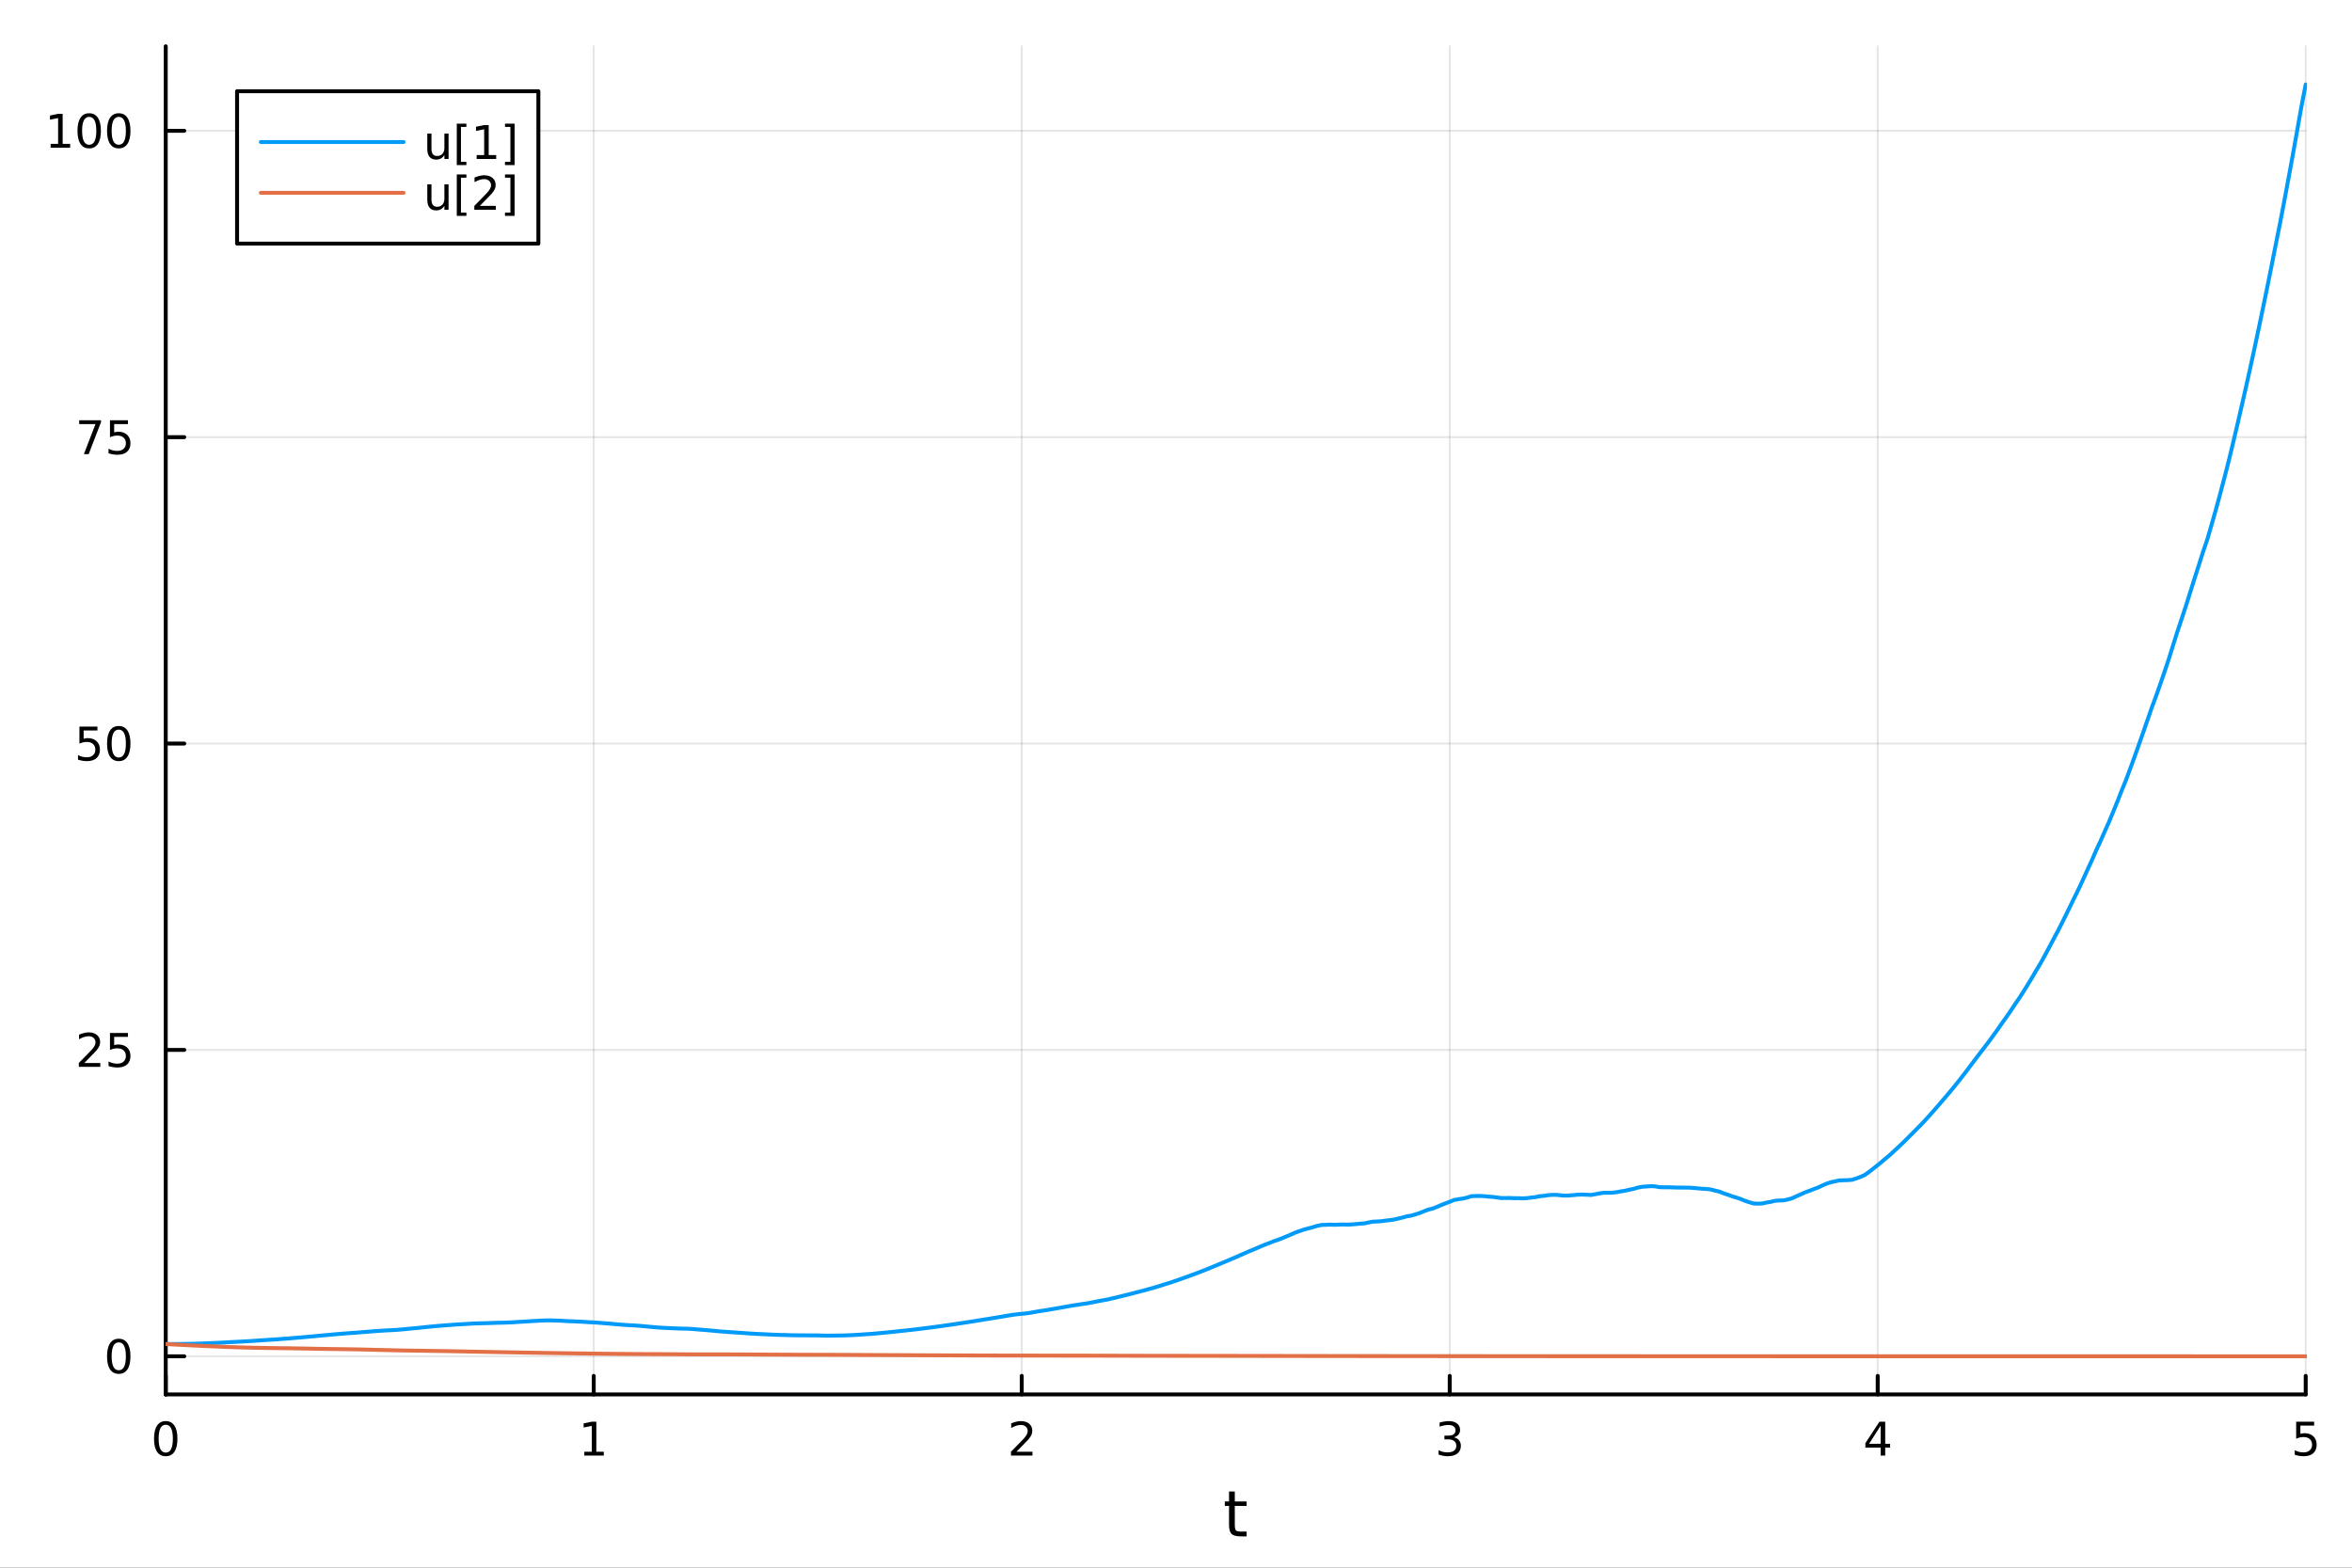 <?xml version="1.0" encoding="utf-8"?>
<svg xmlns="http://www.w3.org/2000/svg" xmlns:xlink="http://www.w3.org/1999/xlink" width="600" height="400" viewBox="0 0 2400 1600">
<rect x="0" y="0" width="2400" height="1600" fill="#333333" stroke="none"/>
<defs>
  <clipPath id="clip610">
    <rect x="0" y="0" width="2400" height="1600"/>
  </clipPath>
</defs>
<path clip-path="url(#clip610)" d="M0 1600 L2400 1600 L2400 0 L0 0  Z" fill="#ffffff" fill-rule="evenodd" fill-opacity="1"/>
<defs>
  <clipPath id="clip611">
    <rect x="480" y="0" width="1681" height="1600"/>
  </clipPath>
</defs>
<path clip-path="url(#clip610)" d="M169.121 1423.18 L2352.76 1423.18 L2352.76 47.244 L169.121 47.244  Z" fill="#ffffff" fill-rule="evenodd" fill-opacity="1"/>
<defs>
  <clipPath id="clip612">
    <rect x="169" y="47" width="2185" height="1377"/>
  </clipPath>
</defs>
<polyline clip-path="url(#clip612)" style="stroke:#000000; stroke-linecap:round; stroke-linejoin:round; stroke-width:2; stroke-opacity:0.1; fill:none" points="169.121,1423.18 169.121,47.244 "/>
<polyline clip-path="url(#clip612)" style="stroke:#000000; stroke-linecap:round; stroke-linejoin:round; stroke-width:2; stroke-opacity:0.1; fill:none" points="605.848,1423.18 605.848,47.244 "/>
<polyline clip-path="url(#clip612)" style="stroke:#000000; stroke-linecap:round; stroke-linejoin:round; stroke-width:2; stroke-opacity:0.1; fill:none" points="1042.58,1423.18 1042.58,47.244 "/>
<polyline clip-path="url(#clip612)" style="stroke:#000000; stroke-linecap:round; stroke-linejoin:round; stroke-width:2; stroke-opacity:0.1; fill:none" points="1479.3,1423.18 1479.3,47.244 "/>
<polyline clip-path="url(#clip612)" style="stroke:#000000; stroke-linecap:round; stroke-linejoin:round; stroke-width:2; stroke-opacity:0.1; fill:none" points="1916.03,1423.18 1916.03,47.244 "/>
<polyline clip-path="url(#clip612)" style="stroke:#000000; stroke-linecap:round; stroke-linejoin:round; stroke-width:2; stroke-opacity:0.1; fill:none" points="2352.76,1423.18 2352.76,47.244 "/>
<polyline clip-path="url(#clip612)" style="stroke:#000000; stroke-linecap:round; stroke-linejoin:round; stroke-width:2; stroke-opacity:0.1; fill:none" points="169.121,1384.24 2352.76,1384.24 "/>
<polyline clip-path="url(#clip612)" style="stroke:#000000; stroke-linecap:round; stroke-linejoin:round; stroke-width:2; stroke-opacity:0.1; fill:none" points="169.121,1071.56 2352.76,1071.56 "/>
<polyline clip-path="url(#clip612)" style="stroke:#000000; stroke-linecap:round; stroke-linejoin:round; stroke-width:2; stroke-opacity:0.1; fill:none" points="169.121,758.871 2352.76,758.871 "/>
<polyline clip-path="url(#clip612)" style="stroke:#000000; stroke-linecap:round; stroke-linejoin:round; stroke-width:2; stroke-opacity:0.1; fill:none" points="169.121,446.184 2352.76,446.184 "/>
<polyline clip-path="url(#clip612)" style="stroke:#000000; stroke-linecap:round; stroke-linejoin:round; stroke-width:2; stroke-opacity:0.1; fill:none" points="169.121,133.498 2352.76,133.498 "/>
<polyline clip-path="url(#clip610)" style="stroke:#000000; stroke-linecap:round; stroke-linejoin:round; stroke-width:4; stroke-opacity:1; fill:none" points="169.121,1423.18 2352.76,1423.18 "/>
<polyline clip-path="url(#clip610)" style="stroke:#000000; stroke-linecap:round; stroke-linejoin:round; stroke-width:4; stroke-opacity:1; fill:none" points="169.121,1423.18 169.121,1404.28 "/>
<polyline clip-path="url(#clip610)" style="stroke:#000000; stroke-linecap:round; stroke-linejoin:round; stroke-width:4; stroke-opacity:1; fill:none" points="605.848,1423.18 605.848,1404.28 "/>
<polyline clip-path="url(#clip610)" style="stroke:#000000; stroke-linecap:round; stroke-linejoin:round; stroke-width:4; stroke-opacity:1; fill:none" points="1042.58,1423.18 1042.58,1404.28 "/>
<polyline clip-path="url(#clip610)" style="stroke:#000000; stroke-linecap:round; stroke-linejoin:round; stroke-width:4; stroke-opacity:1; fill:none" points="1479.3,1423.18 1479.3,1404.28 "/>
<polyline clip-path="url(#clip610)" style="stroke:#000000; stroke-linecap:round; stroke-linejoin:round; stroke-width:4; stroke-opacity:1; fill:none" points="1916.03,1423.18 1916.03,1404.28 "/>
<polyline clip-path="url(#clip610)" style="stroke:#000000; stroke-linecap:round; stroke-linejoin:round; stroke-width:4; stroke-opacity:1; fill:none" points="2352.76,1423.18 2352.76,1404.28 "/>
<path clip-path="url(#clip610)" d="M169.121 1454.1 Q165.51 1454.1 163.682 1457.66 Q161.876 1461.2 161.876 1468.33 Q161.876 1475.44 163.682 1479.01 Q165.51 1482.55 169.121 1482.55 Q172.756 1482.55 174.561 1479.01 Q176.39 1475.44 176.39 1468.33 Q176.39 1461.2 174.561 1457.66 Q172.756 1454.1 169.121 1454.1 M169.121 1450.39 Q174.931 1450.39 177.987 1455 Q181.066 1459.58 181.066 1468.33 Q181.066 1477.06 177.987 1481.67 Q174.931 1486.25 169.121 1486.25 Q163.311 1486.25 160.232 1481.67 Q157.177 1477.06 157.177 1468.33 Q157.177 1459.58 160.232 1455 Q163.311 1450.39 169.121 1450.39 Z" fill="#000000" fill-rule="nonzero" fill-opacity="1" /><path clip-path="url(#clip610)" d="M596.23 1481.64 L603.869 1481.64 L603.869 1455.28 L595.559 1456.95 L595.559 1452.69 L603.823 1451.02 L608.499 1451.02 L608.499 1481.64 L616.138 1481.64 L616.138 1485.58 L596.23 1485.58 L596.23 1481.64 Z" fill="#000000" fill-rule="nonzero" fill-opacity="1" /><path clip-path="url(#clip610)" d="M1037.23 1481.64 L1053.55 1481.64 L1053.55 1485.58 L1031.6 1485.58 L1031.6 1481.64 Q1034.27 1478.89 1038.85 1474.26 Q1043.45 1469.61 1044.64 1468.27 Q1046.88 1465.74 1047.76 1464.01 Q1048.66 1462.25 1048.66 1460.56 Q1048.66 1457.8 1046.72 1456.07 Q1044.8 1454.33 1041.7 1454.33 Q1039.5 1454.33 1037.04 1455.09 Q1034.61 1455.86 1031.83 1457.41 L1031.83 1452.69 Q1034.66 1451.55 1037.11 1450.97 Q1039.57 1450.39 1041.6 1450.39 Q1046.97 1450.39 1050.17 1453.08 Q1053.36 1455.77 1053.36 1460.26 Q1053.36 1462.39 1052.55 1464.31 Q1051.76 1466.2 1049.66 1468.8 Q1049.08 1469.47 1045.98 1472.69 Q1042.88 1475.88 1037.23 1481.64 Z" fill="#000000" fill-rule="nonzero" fill-opacity="1" /><path clip-path="url(#clip610)" d="M1483.55 1466.95 Q1486.91 1467.66 1488.78 1469.93 Q1490.68 1472.2 1490.68 1475.53 Q1490.68 1480.65 1487.16 1483.45 Q1483.64 1486.25 1477.16 1486.25 Q1474.98 1486.25 1472.67 1485.81 Q1470.38 1485.39 1467.92 1484.54 L1467.92 1480.02 Q1469.87 1481.16 1472.18 1481.74 Q1474.5 1482.32 1477.02 1482.32 Q1481.42 1482.32 1483.71 1480.58 Q1486.03 1478.84 1486.03 1475.53 Q1486.03 1472.48 1483.87 1470.77 Q1481.74 1469.03 1477.92 1469.03 L1473.9 1469.03 L1473.9 1465.19 L1478.11 1465.19 Q1481.56 1465.19 1483.39 1463.82 Q1485.22 1462.43 1485.22 1459.84 Q1485.22 1457.18 1483.32 1455.77 Q1481.44 1454.33 1477.92 1454.33 Q1476 1454.33 1473.8 1454.75 Q1471.61 1455.16 1468.97 1456.04 L1468.97 1451.88 Q1471.63 1451.14 1473.94 1450.77 Q1476.28 1450.39 1478.34 1450.39 Q1483.67 1450.39 1486.77 1452.83 Q1489.87 1455.23 1489.87 1459.35 Q1489.87 1462.22 1488.23 1464.21 Q1486.58 1466.18 1483.55 1466.95 Z" fill="#000000" fill-rule="nonzero" fill-opacity="1" /><path clip-path="url(#clip610)" d="M1919.04 1455.09 L1907.23 1473.54 L1919.04 1473.54 L1919.04 1455.09 M1917.81 1451.02 L1923.69 1451.02 L1923.69 1473.54 L1928.62 1473.54 L1928.62 1477.43 L1923.69 1477.43 L1923.69 1485.58 L1919.04 1485.58 L1919.04 1477.43 L1903.44 1477.43 L1903.44 1472.92 L1917.81 1451.02 Z" fill="#000000" fill-rule="nonzero" fill-opacity="1" /><path clip-path="url(#clip610)" d="M2343.03 1451.02 L2361.39 1451.02 L2361.39 1454.96 L2347.32 1454.96 L2347.32 1463.43 Q2348.33 1463.08 2349.35 1462.92 Q2350.37 1462.73 2351.39 1462.73 Q2357.18 1462.73 2360.56 1465.9 Q2363.94 1469.08 2363.94 1474.49 Q2363.94 1480.07 2360.46 1483.17 Q2356.99 1486.25 2350.67 1486.25 Q2348.5 1486.25 2346.23 1485.88 Q2343.98 1485.51 2341.58 1484.77 L2341.58 1480.07 Q2343.66 1481.2 2345.88 1481.76 Q2348.1 1482.32 2350.58 1482.32 Q2354.58 1482.32 2356.92 1480.21 Q2359.26 1478.1 2359.26 1474.49 Q2359.26 1470.88 2356.92 1468.77 Q2354.58 1466.67 2350.58 1466.67 Q2348.71 1466.67 2346.83 1467.08 Q2344.98 1467.5 2343.03 1468.38 L2343.03 1451.02 Z" fill="#000000" fill-rule="nonzero" fill-opacity="1" /><path clip-path="url(#clip610)" d="M1260 1522.27 L1260 1532.4 L1272.06 1532.4 L1272.06 1536.95 L1260 1536.95 L1260 1556.3 Q1260 1560.66 1261.18 1561.9 Q1262.39 1563.14 1266.05 1563.14 L1272.06 1563.14 L1272.06 1568.04 L1266.05 1568.04 Q1259.27 1568.04 1256.69 1565.53 Q1254.11 1562.98 1254.11 1556.3 L1254.11 1536.95 L1249.81 1536.95 L1249.81 1532.4 L1254.11 1532.4 L1254.11 1522.27 L1260 1522.27 Z" fill="#000000" fill-rule="nonzero" fill-opacity="1" /><polyline clip-path="url(#clip610)" style="stroke:#000000; stroke-linecap:round; stroke-linejoin:round; stroke-width:4; stroke-opacity:1; fill:none" points="169.121,1423.18 169.121,47.244 "/>
<polyline clip-path="url(#clip610)" style="stroke:#000000; stroke-linecap:round; stroke-linejoin:round; stroke-width:4; stroke-opacity:1; fill:none" points="169.121,1384.24 188.019,1384.24 "/>
<polyline clip-path="url(#clip610)" style="stroke:#000000; stroke-linecap:round; stroke-linejoin:round; stroke-width:4; stroke-opacity:1; fill:none" points="169.121,1071.56 188.019,1071.56 "/>
<polyline clip-path="url(#clip610)" style="stroke:#000000; stroke-linecap:round; stroke-linejoin:round; stroke-width:4; stroke-opacity:1; fill:none" points="169.121,758.871 188.019,758.871 "/>
<polyline clip-path="url(#clip610)" style="stroke:#000000; stroke-linecap:round; stroke-linejoin:round; stroke-width:4; stroke-opacity:1; fill:none" points="169.121,446.184 188.019,446.184 "/>
<polyline clip-path="url(#clip610)" style="stroke:#000000; stroke-linecap:round; stroke-linejoin:round; stroke-width:4; stroke-opacity:1; fill:none" points="169.121,133.498 188.019,133.498 "/>
<path clip-path="url(#clip610)" d="M121.177 1370.04 Q117.566 1370.04 115.737 1373.61 Q113.932 1377.15 113.932 1384.28 Q113.932 1391.38 115.737 1394.95 Q117.566 1398.49 121.177 1398.49 Q124.811 1398.49 126.617 1394.95 Q128.445 1391.38 128.445 1384.28 Q128.445 1377.15 126.617 1373.61 Q124.811 1370.04 121.177 1370.04 M121.177 1366.34 Q126.987 1366.34 130.043 1370.95 Q133.121 1375.53 133.121 1384.28 Q133.121 1393.01 130.043 1397.61 Q126.987 1402.2 121.177 1402.2 Q115.367 1402.2 112.288 1397.61 Q109.233 1393.01 109.233 1384.28 Q109.233 1375.53 112.288 1370.95 Q115.367 1366.34 121.177 1366.34 Z" fill="#000000" fill-rule="nonzero" fill-opacity="1" /><path clip-path="url(#clip610)" d="M86.038 1084.9 L102.358 1084.9 L102.358 1088.84 L80.413 1088.84 L80.413 1084.9 Q83.075 1082.15 87.659 1077.52 Q92.265 1072.87 93.446 1071.52 Q95.691 1069 96.571 1067.26 Q97.473 1065.5 97.473 1063.81 Q97.473 1061.06 95.529 1059.32 Q93.608 1057.59 90.506 1057.59 Q88.307 1057.59 85.853 1058.35 Q83.422 1059.12 80.645 1060.67 L80.645 1055.94 Q83.469 1054.81 85.922 1054.23 Q88.376 1053.65 90.413 1053.65 Q95.784 1053.65 98.978 1056.34 Q102.172 1059.02 102.172 1063.51 Q102.172 1065.64 101.362 1067.56 Q100.575 1069.46 98.469 1072.05 Q97.89 1072.73 94.788 1075.94 Q91.686 1079.14 86.038 1084.9 Z" fill="#000000" fill-rule="nonzero" fill-opacity="1" /><path clip-path="url(#clip610)" d="M112.219 1054.28 L130.575 1054.28 L130.575 1058.21 L116.501 1058.21 L116.501 1066.68 Q117.52 1066.34 118.538 1066.18 Q119.557 1065.99 120.575 1065.99 Q126.362 1065.99 129.742 1069.16 Q133.121 1072.33 133.121 1077.75 Q133.121 1083.33 129.649 1086.43 Q126.177 1089.51 119.857 1089.51 Q117.682 1089.51 115.413 1089.14 Q113.168 1088.77 110.76 1088.03 L110.76 1083.33 Q112.844 1084.46 115.066 1085.02 Q117.288 1085.57 119.765 1085.57 Q123.77 1085.57 126.107 1083.47 Q128.445 1081.36 128.445 1077.75 Q128.445 1074.14 126.107 1072.03 Q123.77 1069.93 119.765 1069.93 Q117.89 1069.93 116.015 1070.34 Q114.163 1070.76 112.219 1071.64 L112.219 1054.28 Z" fill="#000000" fill-rule="nonzero" fill-opacity="1" /><path clip-path="url(#clip610)" d="M81.061 741.591 L99.418 741.591 L99.418 745.526 L85.344 745.526 L85.344 753.998 Q86.362 753.651 87.381 753.489 Q88.399 753.304 89.418 753.304 Q95.205 753.304 98.585 756.475 Q101.964 759.646 101.964 765.063 Q101.964 770.641 98.492 773.743 Q95.02 776.822 88.7 776.822 Q86.524 776.822 84.256 776.452 Q82.01 776.081 79.603 775.341 L79.603 770.641 Q81.686 771.776 83.909 772.331 Q86.131 772.887 88.608 772.887 Q92.612 772.887 94.95 770.78 Q97.288 768.674 97.288 765.063 Q97.288 761.452 94.95 759.345 Q92.612 757.239 88.608 757.239 Q86.733 757.239 84.858 757.655 Q83.006 758.072 81.061 758.952 L81.061 741.591 Z" fill="#000000" fill-rule="nonzero" fill-opacity="1" /><path clip-path="url(#clip610)" d="M121.177 744.669 Q117.566 744.669 115.737 748.234 Q113.932 751.776 113.932 758.905 Q113.932 766.012 115.737 769.577 Q117.566 773.118 121.177 773.118 Q124.811 773.118 126.617 769.577 Q128.445 766.012 128.445 758.905 Q128.445 751.776 126.617 748.234 Q124.811 744.669 121.177 744.669 M121.177 740.966 Q126.987 740.966 130.043 745.572 Q133.121 750.155 133.121 758.905 Q133.121 767.632 130.043 772.239 Q126.987 776.822 121.177 776.822 Q115.367 776.822 112.288 772.239 Q109.233 767.632 109.233 758.905 Q109.233 750.155 112.288 745.572 Q115.367 740.966 121.177 740.966 Z" fill="#000000" fill-rule="nonzero" fill-opacity="1" /><path clip-path="url(#clip610)" d="M80.83 428.904 L103.052 428.904 L103.052 430.895 L90.506 463.464 L85.622 463.464 L97.427 432.839 L80.83 432.839 L80.83 428.904 Z" fill="#000000" fill-rule="nonzero" fill-opacity="1" /><path clip-path="url(#clip610)" d="M112.219 428.904 L130.575 428.904 L130.575 432.839 L116.501 432.839 L116.501 441.312 Q117.52 440.964 118.538 440.802 Q119.557 440.617 120.575 440.617 Q126.362 440.617 129.742 443.788 Q133.121 446.96 133.121 452.376 Q133.121 457.955 129.649 461.057 Q126.177 464.135 119.857 464.135 Q117.682 464.135 115.413 463.765 Q113.168 463.395 110.76 462.654 L110.76 457.955 Q112.844 459.089 115.066 459.645 Q117.288 460.2 119.765 460.2 Q123.77 460.2 126.107 458.094 Q128.445 455.987 128.445 452.376 Q128.445 448.765 126.107 446.659 Q123.77 444.552 119.765 444.552 Q117.89 444.552 116.015 444.969 Q114.163 445.386 112.219 446.265 L112.219 428.904 Z" fill="#000000" fill-rule="nonzero" fill-opacity="1" /><path clip-path="url(#clip610)" d="M51.663 146.843 L59.302 146.843 L59.302 120.477 L50.992 122.144 L50.992 117.884 L59.256 116.218 L63.932 116.218 L63.932 146.843 L71.571 146.843 L71.571 150.778 L51.663 150.778 L51.663 146.843 Z" fill="#000000" fill-rule="nonzero" fill-opacity="1" /><path clip-path="url(#clip610)" d="M91.015 119.296 Q87.404 119.296 85.575 122.861 Q83.77 126.403 83.77 133.532 Q83.77 140.639 85.575 144.204 Q87.404 147.745 91.015 147.745 Q94.649 147.745 96.455 144.204 Q98.284 140.639 98.284 133.532 Q98.284 126.403 96.455 122.861 Q94.649 119.296 91.015 119.296 M91.015 115.593 Q96.825 115.593 99.881 120.199 Q102.959 124.782 102.959 133.532 Q102.959 142.259 99.881 146.866 Q96.825 151.449 91.015 151.449 Q85.205 151.449 82.126 146.866 Q79.071 142.259 79.071 133.532 Q79.071 124.782 82.126 120.199 Q85.205 115.593 91.015 115.593 Z" fill="#000000" fill-rule="nonzero" fill-opacity="1" /><path clip-path="url(#clip610)" d="M121.177 119.296 Q117.566 119.296 115.737 122.861 Q113.932 126.403 113.932 133.532 Q113.932 140.639 115.737 144.204 Q117.566 147.745 121.177 147.745 Q124.811 147.745 126.617 144.204 Q128.445 140.639 128.445 133.532 Q128.445 126.403 126.617 122.861 Q124.811 119.296 121.177 119.296 M121.177 115.593 Q126.987 115.593 130.043 120.199 Q133.121 124.782 133.121 133.532 Q133.121 142.259 130.043 146.866 Q126.987 151.449 121.177 151.449 Q115.367 151.449 112.288 146.866 Q109.233 142.259 109.233 133.532 Q109.233 124.782 112.288 120.199 Q115.367 115.593 121.177 115.593 Z" fill="#000000" fill-rule="nonzero" fill-opacity="1" /><polyline clip-path="url(#clip612)" style="stroke:#009af9; stroke-linecap:round; stroke-linejoin:round; stroke-width:4; stroke-opacity:1; fill:none" points="169.121,1371.74 173.489,1371.74 177.856,1371.75 182.223,1371.72 186.59,1371.66 190.958,1371.59 195.325,1371.51 199.692,1371.4 204.059,1371.25 208.427,1371.08 212.794,1370.9 217.161,1370.72 221.529,1370.54 225.896,1370.32 230.263,1370.07 234.63,1369.82 238.998,1369.61 243.365,1369.39 247.732,1369.16 252.099,1368.92 256.467,1368.65 260.834,1368.36 265.201,1368.05 269.569,1367.75 273.936,1367.46 278.303,1367.2 282.67,1366.92 287.038,1366.59 291.405,1366.25 295.772,1365.91 300.139,1365.56 304.507,1365.19 308.874,1364.81 313.241,1364.43 317.608,1364.03 321.976,1363.63 326.343,1363.22 330.71,1362.81 335.078,1362.41 339.445,1362.01 343.812,1361.63 348.179,1361.26 352.547,1360.93 356.914,1360.58 361.281,1360.32 365.648,1359.97 370.016,1359.59 374.383,1359.25 378.75,1358.93 383.118,1358.55 387.485,1358.25 391.852,1357.98 396.219,1357.73 400.587,1357.54 404.954,1357.27 409.321,1356.92 413.688,1356.5 418.056,1356.05 422.423,1355.67 426.79,1355.26 431.157,1354.79 435.525,1354.32 439.892,1353.9 444.259,1353.51 448.627,1353.1 452.994,1352.75 457.361,1352.41 461.728,1352.11 466.096,1351.78 470.463,1351.53 474.83,1351.31 479.197,1351.04 483.565,1350.77 487.932,1350.62 492.299,1350.53 496.667,1350.43 501.034,1350.27 505.401,1350.1 509.768,1350 514.136,1349.94 518.503,1349.74 522.87,1349.59 527.237,1349.28 531.605,1349.02 535.972,1348.79 540.339,1348.49 544.706,1348.22 549.074,1348 553.441,1347.74 557.808,1347.6 562.176,1347.63 566.543,1347.74 570.91,1347.87 575.277,1348.12 579.645,1348.4 584.012,1348.51 588.379,1348.75 592.746,1348.92 597.114,1349.19 601.481,1349.49 605.848,1349.67 610.216,1349.99 614.583,1350.32 618.95,1350.69 623.317,1351.01 627.685,1351.44 632.052,1351.8 636.419,1352.12 640.786,1352.43 645.154,1352.67 649.521,1352.92 653.888,1353.25 658.255,1353.68 662.623,1354.07 666.99,1354.49 671.357,1354.86 675.725,1355.1 680.092,1355.37 684.459,1355.54 688.826,1355.7 693.194,1355.92 697.561,1356.01 701.928,1356.12 706.295,1356.36 710.663,1356.73 715.03,1357.09 719.397,1357.4 723.765,1357.82 728.132,1358.2 732.499,1358.63 736.866,1358.99 741.234,1359.33 745.601,1359.64 749.968,1359.92 754.335,1360.23 758.703,1360.51 763.07,1360.84 767.437,1361.11 771.804,1361.38 776.172,1361.59 780.539,1361.78 784.906,1361.98 789.274,1362.21 793.641,1362.36 798.008,1362.49 802.375,1362.58 806.743,1362.72 811.11,1362.83 815.477,1362.84 819.844,1362.86 824.212,1362.89 828.579,1362.91 832.946,1362.91 837.314,1363.02 841.681,1363.15 846.048,1363.16 850.415,1363.1 854.783,1363.05 859.15,1362.98 863.517,1362.88 867.884,1362.72 872.252,1362.49 876.619,1362.22 880.986,1361.92 885.353,1361.63 889.721,1361.34 894.088,1360.94 898.455,1360.54 902.823,1360.15 907.19,1359.7 911.557,1359.24 915.924,1358.78 920.292,1358.31 924.659,1357.84 929.026,1357.38 933.393,1356.89 937.761,1356.36 942.128,1355.81 946.495,1355.26 950.862,1354.7 955.23,1354.12 959.597,1353.52 963.964,1352.91 968.332,1352.28 972.699,1351.64 977.066,1351 981.433,1350.34 985.801,1349.66 990.168,1349.01 994.535,1348.33 998.902,1347.62 1003.27,1346.89 1007.64,1346.21 1012,1345.49 1016.37,1344.76 1020.74,1344.05 1025.11,1343.31 1029.47,1342.57 1033.84,1341.87 1038.21,1341.33 1042.58,1340.87 1046.94,1340.46 1051.31,1339.84 1055.68,1339.05 1060.04,1338.28 1064.41,1337.64 1068.78,1336.94 1073.15,1336.17 1077.51,1335.43 1081.88,1334.68 1086.25,1333.88 1090.62,1333.11 1094.98,1332.31 1099.35,1331.74 1103.72,1331 1108.08,1330.42 1112.45,1329.63 1116.82,1328.76 1121.19,1327.91 1125.55,1327.11 1129.92,1326.31 1134.29,1325.3 1138.66,1324.3 1143.02,1323.22 1147.39,1322.16 1151.76,1321.09 1156.12,1319.95 1160.49,1318.79 1164.86,1317.67 1169.23,1316.5 1173.59,1315.29 1177.96,1314.08 1182.33,1312.76 1186.7,1311.36 1191.06,1310.01 1195.43,1308.63 1199.8,1307.15 1204.16,1305.62 1208.53,1304.06 1212.9,1302.48 1217.27,1300.88 1221.63,1299.27 1226,1297.58 1230.37,1295.86 1234.73,1294.11 1239.1,1292.3 1243.47,1290.48 1247.84,1288.67 1252.2,1286.84 1256.57,1284.98 1260.94,1283.11 1265.31,1281.19 1269.67,1279.25 1274.04,1277.35 1278.41,1275.55 1282.77,1273.68 1287.14,1271.82 1291.51,1270.02 1295.88,1268.41 1300.24,1266.62 1304.61,1265.2 1308.98,1263.43 1313.35,1261.64 1317.71,1259.76 1322.08,1257.86 1326.45,1256.32 1330.81,1254.84 1335.18,1253.7 1339.55,1252.5 1343.92,1251.2 1348.28,1250.22 1352.65,1250.08 1357.02,1249.85 1361.39,1250.04 1365.75,1249.86 1370.12,1249.72 1374.49,1249.9 1378.85,1249.68 1383.22,1249.35 1387.59,1248.93 1391.96,1248.62 1396.32,1247.71 1400.69,1246.87 1405.06,1246.67 1409.43,1246.39 1413.79,1245.76 1418.16,1245.27 1422.53,1244.68 1426.89,1243.65 1431.26,1242.6 1435.63,1241.38 1440,1240.69 1444.36,1239.41 1448.73,1238.01 1453.1,1236.23 1457.47,1234.55 1461.83,1233.47 1466.2,1231.81 1470.57,1229.89 1474.93,1228.2 1479.3,1226.55 1483.67,1224.74 1488.04,1223.96 1492.4,1223.29 1496.77,1222.37 1501.14,1220.89 1505.51,1220.66 1509.87,1220.62 1514.24,1220.81 1518.61,1221.26 1522.97,1221.56 1527.34,1222.11 1531.71,1222.76 1536.08,1222.72 1540.44,1222.66 1544.81,1222.87 1549.18,1222.86 1553.55,1223.08 1557.91,1222.86 1562.28,1222.28 1566.65,1221.83 1571.01,1220.87 1575.38,1220.51 1579.75,1219.81 1584.12,1219.44 1588.48,1219.51 1592.85,1220 1597.22,1220.27 1601.59,1220.09 1605.95,1219.71 1610.32,1219.26 1614.69,1219.19 1619.05,1219.36 1623.42,1219.6 1627.79,1218.84 1632.16,1217.99 1636.52,1217.34 1640.89,1217.33 1645.26,1217.25 1649.63,1216.76 1653.99,1215.91 1658.36,1215.26 1662.73,1214.21 1667.09,1213.36 1671.46,1211.99 1675.83,1211.23 1680.2,1210.92 1684.56,1210.59 1688.93,1210.82 1693.3,1211.64 1697.67,1211.76 1702.03,1211.75 1706.4,1211.87 1710.77,1212.01 1715.13,1212.06 1719.5,1212.09 1723.87,1212.13 1728.24,1212.43 1732.6,1212.85 1736.97,1213.31 1741.34,1213.5 1745.71,1213.95 1750.07,1215.18 1754.44,1216.15 1758.81,1217.95 1763.17,1219.36 1767.54,1220.98 1771.91,1222.29 1776.28,1223.74 1780.64,1225.57 1785.01,1227.03 1789.38,1228.26 1793.75,1228.49 1798.11,1228.3 1802.48,1227.34 1806.85,1226.64 1811.21,1225.54 1815.58,1225.23 1819.95,1225.15 1824.32,1224.18 1828.68,1222.95 1833.05,1220.94 1837.42,1219 1841.79,1217.01 1846.15,1215.42 1850.52,1213.71 1854.89,1212.13 1859.25,1210.05 1863.62,1208.18 1867.99,1206.67 1872.36,1205.72 1876.72,1204.77 1881.09,1204.6 1885.46,1204.45 1889.83,1204.1 1894.19,1202.73 1898.56,1201.1 1902.93,1199.11 1907.29,1195.98 1911.66,1192.59 1916.03,1189.12 1920.4,1185.54 1924.76,1181.83 1929.13,1178.19 1933.5,1174.1 1937.87,1170.06 1942.23,1165.93 1946.6,1161.59 1950.97,1157.18 1955.33,1152.79 1959.7,1148.38 1964.07,1143.78 1968.44,1138.98 1972.8,1134.07 1977.17,1129.09 1981.54,1123.99 1985.91,1118.9 1990.27,1113.73 1994.64,1108.41 1999.01,1102.97 2003.37,1097.37 2007.74,1091.64 2012.11,1085.79 2016.48,1080.02 2020.84,1074.31 2025.21,1068.61 2029.58,1062.92 2033.95,1056.85 2038.31,1050.86 2042.68,1044.54 2047.05,1038.42 2051.41,1032.15 2055.78,1025.5 2060.15,1019.17 2064.52,1012.42 2068.88,1005.37 2073.25,998.214 2077.62,990.737 2081.99,983.496 2086.35,975.588 2090.72,967.434 2095.09,959.131 2099.45,951.011 2103.82,942.445 2108.19,933.644 2112.56,924.709 2116.92,915.752 2121.29,906.893 2125.66,897.446 2130.03,887.86 2134.39,878.416 2138.76,868.321 2143.13,858.981 2147.49,849.045 2151.86,839.285 2156.23,828.742 2160.6,818.037 2164.96,806.935 2169.33,796.178 2173.7,784.49 2178.07,772.538 2182.43,760.311 2186.8,747.842 2191.17,735.252 2195.53,722.676 2199.9,710.894 2204.27,698.553 2208.64,685.835 2213,672.829 2217.37,658.742 2221.74,644.926 2226.11,631.845 2230.47,618.595 2234.84,604.74 2239.21,590.761 2243.57,577.273 2247.94,563.416 2252.31,550.702 2256.68,535.612 2261.04,520.419 2265.41,504.224 2269.78,487.771 2274.15,470.683 2278.51,452.598 2282.88,434.093 2287.25,415.095 2291.61,396.065 2295.98,376.344 2300.35,356.241 2304.72,335.695 2309.08,314.779 2313.45,293.589 2317.82,271.783 2322.19,249.741 2326.55,227.98 2330.92,205.05 2335.29,181.621 2339.65,157.843 2344.02,133.456 2348.39,108.722 2352.76,86.186 "/>
<polyline clip-path="url(#clip612)" style="stroke:#e26f46; stroke-linecap:round; stroke-linejoin:round; stroke-width:4; stroke-opacity:1; fill:none" points="169.121,1371.74 173.489,1371.99 177.856,1372.23 182.223,1372.47 186.59,1372.69 190.958,1372.91 195.325,1373.13 199.692,1373.34 204.059,1373.54 208.427,1373.73 212.794,1373.92 217.161,1374.09 221.529,1374.29 225.896,1374.48 230.263,1374.66 234.63,1374.83 238.998,1374.98 243.365,1375.12 247.732,1375.26 252.099,1375.35 256.467,1375.46 260.834,1375.56 265.201,1375.65 269.569,1375.73 273.936,1375.81 278.303,1375.86 282.67,1375.91 287.038,1375.97 291.405,1376.02 295.772,1376.08 300.139,1376.15 304.507,1376.22 308.874,1376.3 313.241,1376.38 317.608,1376.46 321.976,1376.56 326.343,1376.63 330.71,1376.7 335.078,1376.78 339.445,1376.83 343.812,1376.89 348.179,1376.95 352.547,1377.02 356.914,1377.09 361.281,1377.16 365.648,1377.23 370.016,1377.32 374.383,1377.42 378.75,1377.54 383.118,1377.66 387.485,1377.77 391.852,1377.87 396.219,1377.97 400.587,1378.08 404.954,1378.17 409.321,1378.26 413.688,1378.34 418.056,1378.41 422.423,1378.48 426.79,1378.53 431.157,1378.59 435.525,1378.67 439.892,1378.74 444.259,1378.8 448.627,1378.87 452.994,1378.93 457.361,1379 461.728,1379.09 466.096,1379.18 470.463,1379.26 474.83,1379.35 479.197,1379.44 483.565,1379.53 487.932,1379.61 492.299,1379.69 496.667,1379.77 501.034,1379.84 505.401,1379.93 509.768,1380.01 514.136,1380.09 518.503,1380.17 522.87,1380.25 527.237,1380.33 531.605,1380.41 535.972,1380.49 540.339,1380.56 544.706,1380.63 549.074,1380.71 553.441,1380.78 557.808,1380.84 562.176,1380.91 566.543,1380.98 570.91,1381.04 575.277,1381.11 579.645,1381.17 584.012,1381.23 588.379,1381.29 592.746,1381.35 597.114,1381.4 601.481,1381.46 605.848,1381.51 610.216,1381.57 614.583,1381.62 618.95,1381.67 623.317,1381.72 627.685,1381.76 632.052,1381.81 636.419,1381.85 640.786,1381.89 645.154,1381.92 649.521,1381.95 653.888,1381.98 658.255,1382.01 662.623,1382.03 666.99,1382.04 671.357,1382.05 675.725,1382.07 680.092,1382.09 684.459,1382.12 688.826,1382.15 693.194,1382.19 697.561,1382.22 701.928,1382.24 706.295,1382.27 710.663,1382.28 715.03,1382.3 719.397,1382.31 723.765,1382.31 728.132,1382.31 732.499,1382.3 736.866,1382.31 741.234,1382.31 745.601,1382.32 749.968,1382.34 754.335,1382.36 758.703,1382.38 763.07,1382.4 767.437,1382.43 771.804,1382.46 776.172,1382.48 780.539,1382.5 784.906,1382.52 789.274,1382.54 793.641,1382.56 798.008,1382.59 802.375,1382.61 806.743,1382.63 811.11,1382.65 815.477,1382.67 819.844,1382.68 824.212,1382.69 828.579,1382.7 832.946,1382.71 837.314,1382.72 841.681,1382.73 846.048,1382.74 850.415,1382.76 854.783,1382.78 859.15,1382.79 863.517,1382.81 867.884,1382.83 872.252,1382.85 876.619,1382.88 880.986,1382.9 885.353,1382.92 889.721,1382.94 894.088,1382.97 898.455,1382.99 902.823,1383.01 907.19,1383.03 911.557,1383.05 915.924,1383.07 920.292,1383.09 924.659,1383.12 929.026,1383.14 933.393,1383.16 937.761,1383.18 942.128,1383.2 946.495,1383.22 950.862,1383.24 955.23,1383.25 959.597,1383.27 963.964,1383.29 968.332,1383.3 972.699,1383.32 977.066,1383.34 981.433,1383.35 985.801,1383.37 990.168,1383.39 994.535,1383.4 998.902,1383.42 1003.27,1383.43 1007.64,1383.44 1012,1383.45 1016.37,1383.46 1020.74,1383.48 1025.11,1383.48 1029.47,1383.49 1033.84,1383.5 1038.21,1383.5 1042.58,1383.51 1046.94,1383.52 1051.31,1383.52 1055.68,1383.53 1060.04,1383.54 1064.41,1383.54 1068.78,1383.55 1073.15,1383.56 1077.51,1383.56 1081.88,1383.57 1086.25,1383.57 1090.62,1383.57 1094.98,1383.57 1099.35,1383.58 1103.72,1383.58 1108.08,1383.59 1112.45,1383.6 1116.82,1383.61 1121.19,1383.62 1125.55,1383.63 1129.92,1383.64 1134.29,1383.65 1138.66,1383.66 1143.02,1383.67 1147.39,1383.68 1151.76,1383.69 1156.12,1383.7 1160.49,1383.71 1164.86,1383.72 1169.23,1383.73 1173.59,1383.73 1177.96,1383.74 1182.33,1383.75 1186.7,1383.75 1191.06,1383.76 1195.43,1383.76 1199.8,1383.77 1204.16,1383.77 1208.53,1383.78 1212.9,1383.79 1217.27,1383.79 1221.63,1383.8 1226,1383.8 1230.37,1383.81 1234.73,1383.82 1239.1,1383.82 1243.47,1383.82 1247.84,1383.83 1252.2,1383.84 1256.57,1383.84 1260.94,1383.85 1265.31,1383.86 1269.67,1383.87 1274.04,1383.87 1278.41,1383.88 1282.77,1383.89 1287.14,1383.89 1291.51,1383.9 1295.88,1383.9 1300.24,1383.91 1304.61,1383.91 1308.98,1383.92 1313.35,1383.93 1317.71,1383.93 1322.08,1383.94 1326.45,1383.95 1330.81,1383.95 1335.18,1383.96 1339.55,1383.96 1343.92,1383.97 1348.28,1383.97 1352.65,1383.98 1357.02,1383.99 1361.39,1383.99 1365.75,1384 1370.12,1384 1374.49,1384 1378.85,1384.01 1383.22,1384.01 1387.59,1384.02 1391.96,1384.02 1396.32,1384.03 1400.69,1384.03 1405.06,1384.03 1409.43,1384.04 1413.79,1384.04 1418.16,1384.05 1422.53,1384.05 1426.89,1384.05 1431.26,1384.06 1435.63,1384.06 1440,1384.07 1444.36,1384.07 1448.73,1384.07 1453.1,1384.08 1457.47,1384.08 1461.83,1384.08 1466.2,1384.08 1470.57,1384.09 1474.93,1384.09 1479.3,1384.09 1483.67,1384.1 1488.04,1384.1 1492.4,1384.1 1496.77,1384.1 1501.14,1384.11 1505.51,1384.11 1509.87,1384.11 1514.24,1384.11 1518.61,1384.12 1522.97,1384.12 1527.34,1384.12 1531.71,1384.12 1536.08,1384.13 1540.44,1384.13 1544.81,1384.13 1549.18,1384.13 1553.55,1384.13 1557.91,1384.14 1562.28,1384.14 1566.65,1384.14 1571.01,1384.14 1575.38,1384.14 1579.75,1384.15 1584.12,1384.15 1588.48,1384.15 1592.85,1384.15 1597.22,1384.15 1601.59,1384.16 1605.95,1384.16 1610.32,1384.16 1614.69,1384.16 1619.05,1384.16 1623.42,1384.16 1627.79,1384.16 1632.16,1384.17 1636.52,1384.17 1640.89,1384.17 1645.26,1384.17 1649.63,1384.17 1653.99,1384.17 1658.36,1384.17 1662.73,1384.17 1667.09,1384.17 1671.46,1384.17 1675.83,1384.18 1680.2,1384.18 1684.56,1384.18 1688.93,1384.18 1693.3,1384.18 1697.67,1384.18 1702.03,1384.18 1706.4,1384.18 1710.77,1384.19 1715.13,1384.19 1719.5,1384.19 1723.87,1384.19 1728.24,1384.19 1732.6,1384.19 1736.97,1384.19 1741.34,1384.19 1745.71,1384.19 1750.07,1384.19 1754.44,1384.2 1758.81,1384.2 1763.17,1384.2 1767.54,1384.2 1771.91,1384.2 1776.28,1384.2 1780.64,1384.2 1785.01,1384.2 1789.38,1384.2 1793.75,1384.2 1798.11,1384.2 1802.48,1384.2 1806.85,1384.2 1811.21,1384.21 1815.58,1384.21 1819.95,1384.21 1824.32,1384.21 1828.68,1384.21 1833.05,1384.21 1837.42,1384.21 1841.79,1384.21 1846.15,1384.21 1850.52,1384.21 1854.89,1384.21 1859.25,1384.21 1863.62,1384.21 1867.99,1384.21 1872.36,1384.21 1876.72,1384.22 1881.09,1384.22 1885.46,1384.22 1889.83,1384.22 1894.19,1384.22 1898.56,1384.22 1902.93,1384.22 1907.29,1384.22 1911.66,1384.22 1916.03,1384.22 1920.4,1384.22 1924.76,1384.22 1929.13,1384.22 1933.5,1384.22 1937.87,1384.22 1942.23,1384.22 1946.6,1384.22 1950.97,1384.22 1955.33,1384.22 1959.7,1384.22 1964.07,1384.22 1968.44,1384.22 1972.8,1384.22 1977.17,1384.22 1981.54,1384.22 1985.91,1384.22 1990.27,1384.22 1994.64,1384.22 1999.01,1384.22 2003.37,1384.22 2007.74,1384.22 2012.11,1384.22 2016.48,1384.22 2020.84,1384.22 2025.21,1384.22 2029.58,1384.22 2033.95,1384.22 2038.31,1384.22 2042.68,1384.22 2047.05,1384.22 2051.41,1384.22 2055.78,1384.22 2060.15,1384.23 2064.52,1384.23 2068.88,1384.23 2073.25,1384.23 2077.62,1384.23 2081.99,1384.23 2086.35,1384.23 2090.72,1384.23 2095.09,1384.23 2099.45,1384.23 2103.82,1384.23 2108.19,1384.23 2112.56,1384.23 2116.92,1384.23 2121.29,1384.23 2125.66,1384.23 2130.03,1384.23 2134.39,1384.23 2138.76,1384.23 2143.13,1384.23 2147.49,1384.23 2151.86,1384.23 2156.23,1384.23 2160.6,1384.23 2164.96,1384.23 2169.33,1384.23 2173.7,1384.23 2178.07,1384.23 2182.43,1384.23 2186.8,1384.23 2191.17,1384.23 2195.53,1384.23 2199.9,1384.23 2204.27,1384.23 2208.64,1384.23 2213,1384.23 2217.37,1384.23 2221.74,1384.23 2226.11,1384.23 2230.47,1384.23 2234.84,1384.23 2239.21,1384.24 2243.57,1384.24 2247.94,1384.24 2252.31,1384.24 2256.68,1384.24 2261.04,1384.24 2265.41,1384.24 2269.78,1384.24 2274.15,1384.24 2278.51,1384.24 2282.88,1384.24 2287.25,1384.24 2291.61,1384.24 2295.98,1384.24 2300.35,1384.24 2304.72,1384.24 2309.08,1384.24 2313.45,1384.24 2317.82,1384.24 2322.19,1384.24 2326.55,1384.24 2330.92,1384.24 2335.29,1384.24 2339.65,1384.24 2344.02,1384.24 2348.39,1384.24 2352.76,1384.24 "/>
<path clip-path="url(#clip610)" d="M241.909 248.629 L549.369 248.629 L549.369 93.109 L241.909 93.109  Z" fill="#ffffff" fill-rule="evenodd" fill-opacity="1"/>
<polyline clip-path="url(#clip610)" style="stroke:#000000; stroke-linecap:round; stroke-linejoin:round; stroke-width:4; stroke-opacity:1; fill:none" points="241.909,248.629 549.369,248.629 549.369,93.109 241.909,93.109 241.909,248.629 "/>
<polyline clip-path="url(#clip610)" style="stroke:#009af9; stroke-linecap:round; stroke-linejoin:round; stroke-width:4; stroke-opacity:1; fill:none" points="266.172,144.949 411.747,144.949 "/>
<path clip-path="url(#clip610)" d="M436.01 151.997 L436.01 136.303 L440.269 136.303 L440.269 151.835 Q440.269 155.516 441.704 157.368 Q443.14 159.196 446.01 159.196 Q449.459 159.196 451.45 156.997 Q453.464 154.798 453.464 151.002 L453.464 136.303 L457.723 136.303 L457.723 162.229 L453.464 162.229 L453.464 158.247 Q451.913 160.608 449.853 161.766 Q447.815 162.9 445.107 162.9 Q440.64 162.9 438.325 160.122 Q436.01 157.344 436.01 151.997 M446.728 135.678 L446.728 135.678 Z" fill="#000000" fill-rule="nonzero" fill-opacity="1" /><path clip-path="url(#clip610)" d="M466.102 126.21 L475.917 126.21 L475.917 129.52 L470.362 129.52 L470.362 165.168 L475.917 165.168 L475.917 168.479 L466.102 168.479 L466.102 126.21 Z" fill="#000000" fill-rule="nonzero" fill-opacity="1" /><path clip-path="url(#clip610)" d="M486.403 158.293 L494.042 158.293 L494.042 131.928 L485.732 133.595 L485.732 129.335 L493.996 127.669 L498.672 127.669 L498.672 158.293 L506.311 158.293 L506.311 162.229 L486.403 162.229 L486.403 158.293 Z" fill="#000000" fill-rule="nonzero" fill-opacity="1" /><path clip-path="url(#clip610)" d="M525.107 126.21 L525.107 168.479 L515.292 168.479 L515.292 165.168 L520.824 165.168 L520.824 129.52 L515.292 129.52 L515.292 126.21 L525.107 126.21 Z" fill="#000000" fill-rule="nonzero" fill-opacity="1" /><polyline clip-path="url(#clip610)" style="stroke:#e26f46; stroke-linecap:round; stroke-linejoin:round; stroke-width:4; stroke-opacity:1; fill:none" points="266.172,196.789 411.747,196.789 "/>
<path clip-path="url(#clip610)" d="M436.01 203.837 L436.01 188.143 L440.269 188.143 L440.269 203.675 Q440.269 207.356 441.704 209.208 Q443.14 211.036 446.01 211.036 Q449.459 211.036 451.45 208.837 Q453.464 206.638 453.464 202.842 L453.464 188.143 L457.723 188.143 L457.723 214.069 L453.464 214.069 L453.464 210.087 Q451.913 212.448 449.853 213.606 Q447.815 214.74 445.107 214.74 Q440.64 214.74 438.325 211.962 Q436.01 209.184 436.01 203.837 M446.728 187.518 L446.728 187.518 Z" fill="#000000" fill-rule="nonzero" fill-opacity="1" /><path clip-path="url(#clip610)" d="M466.102 178.05 L475.917 178.05 L475.917 181.36 L470.362 181.36 L470.362 217.008 L475.917 217.008 L475.917 220.319 L466.102 220.319 L466.102 178.05 Z" fill="#000000" fill-rule="nonzero" fill-opacity="1" /><path clip-path="url(#clip610)" d="M489.621 210.133 L505.94 210.133 L505.94 214.069 L483.996 214.069 L483.996 210.133 Q486.658 207.379 491.241 202.749 Q495.848 198.096 497.028 196.754 Q499.274 194.231 500.153 192.495 Q501.056 190.735 501.056 189.046 Q501.056 186.291 499.112 184.555 Q497.19 182.819 494.088 182.819 Q491.889 182.819 489.436 183.583 Q487.005 184.347 484.227 185.897 L484.227 181.175 Q487.051 180.041 489.505 179.462 Q491.959 178.884 493.996 178.884 Q499.366 178.884 502.561 181.569 Q505.755 184.254 505.755 188.745 Q505.755 190.874 504.945 192.796 Q504.158 194.694 502.051 197.286 Q501.473 197.958 498.371 201.175 Q495.269 204.37 489.621 210.133 Z" fill="#000000" fill-rule="nonzero" fill-opacity="1" /><path clip-path="url(#clip610)" d="M525.107 178.05 L525.107 220.319 L515.292 220.319 L515.292 217.008 L520.824 217.008 L520.824 181.36 L515.292 181.36 L515.292 178.05 L525.107 178.05 Z" fill="#000000" fill-rule="nonzero" fill-opacity="1" /></svg>

